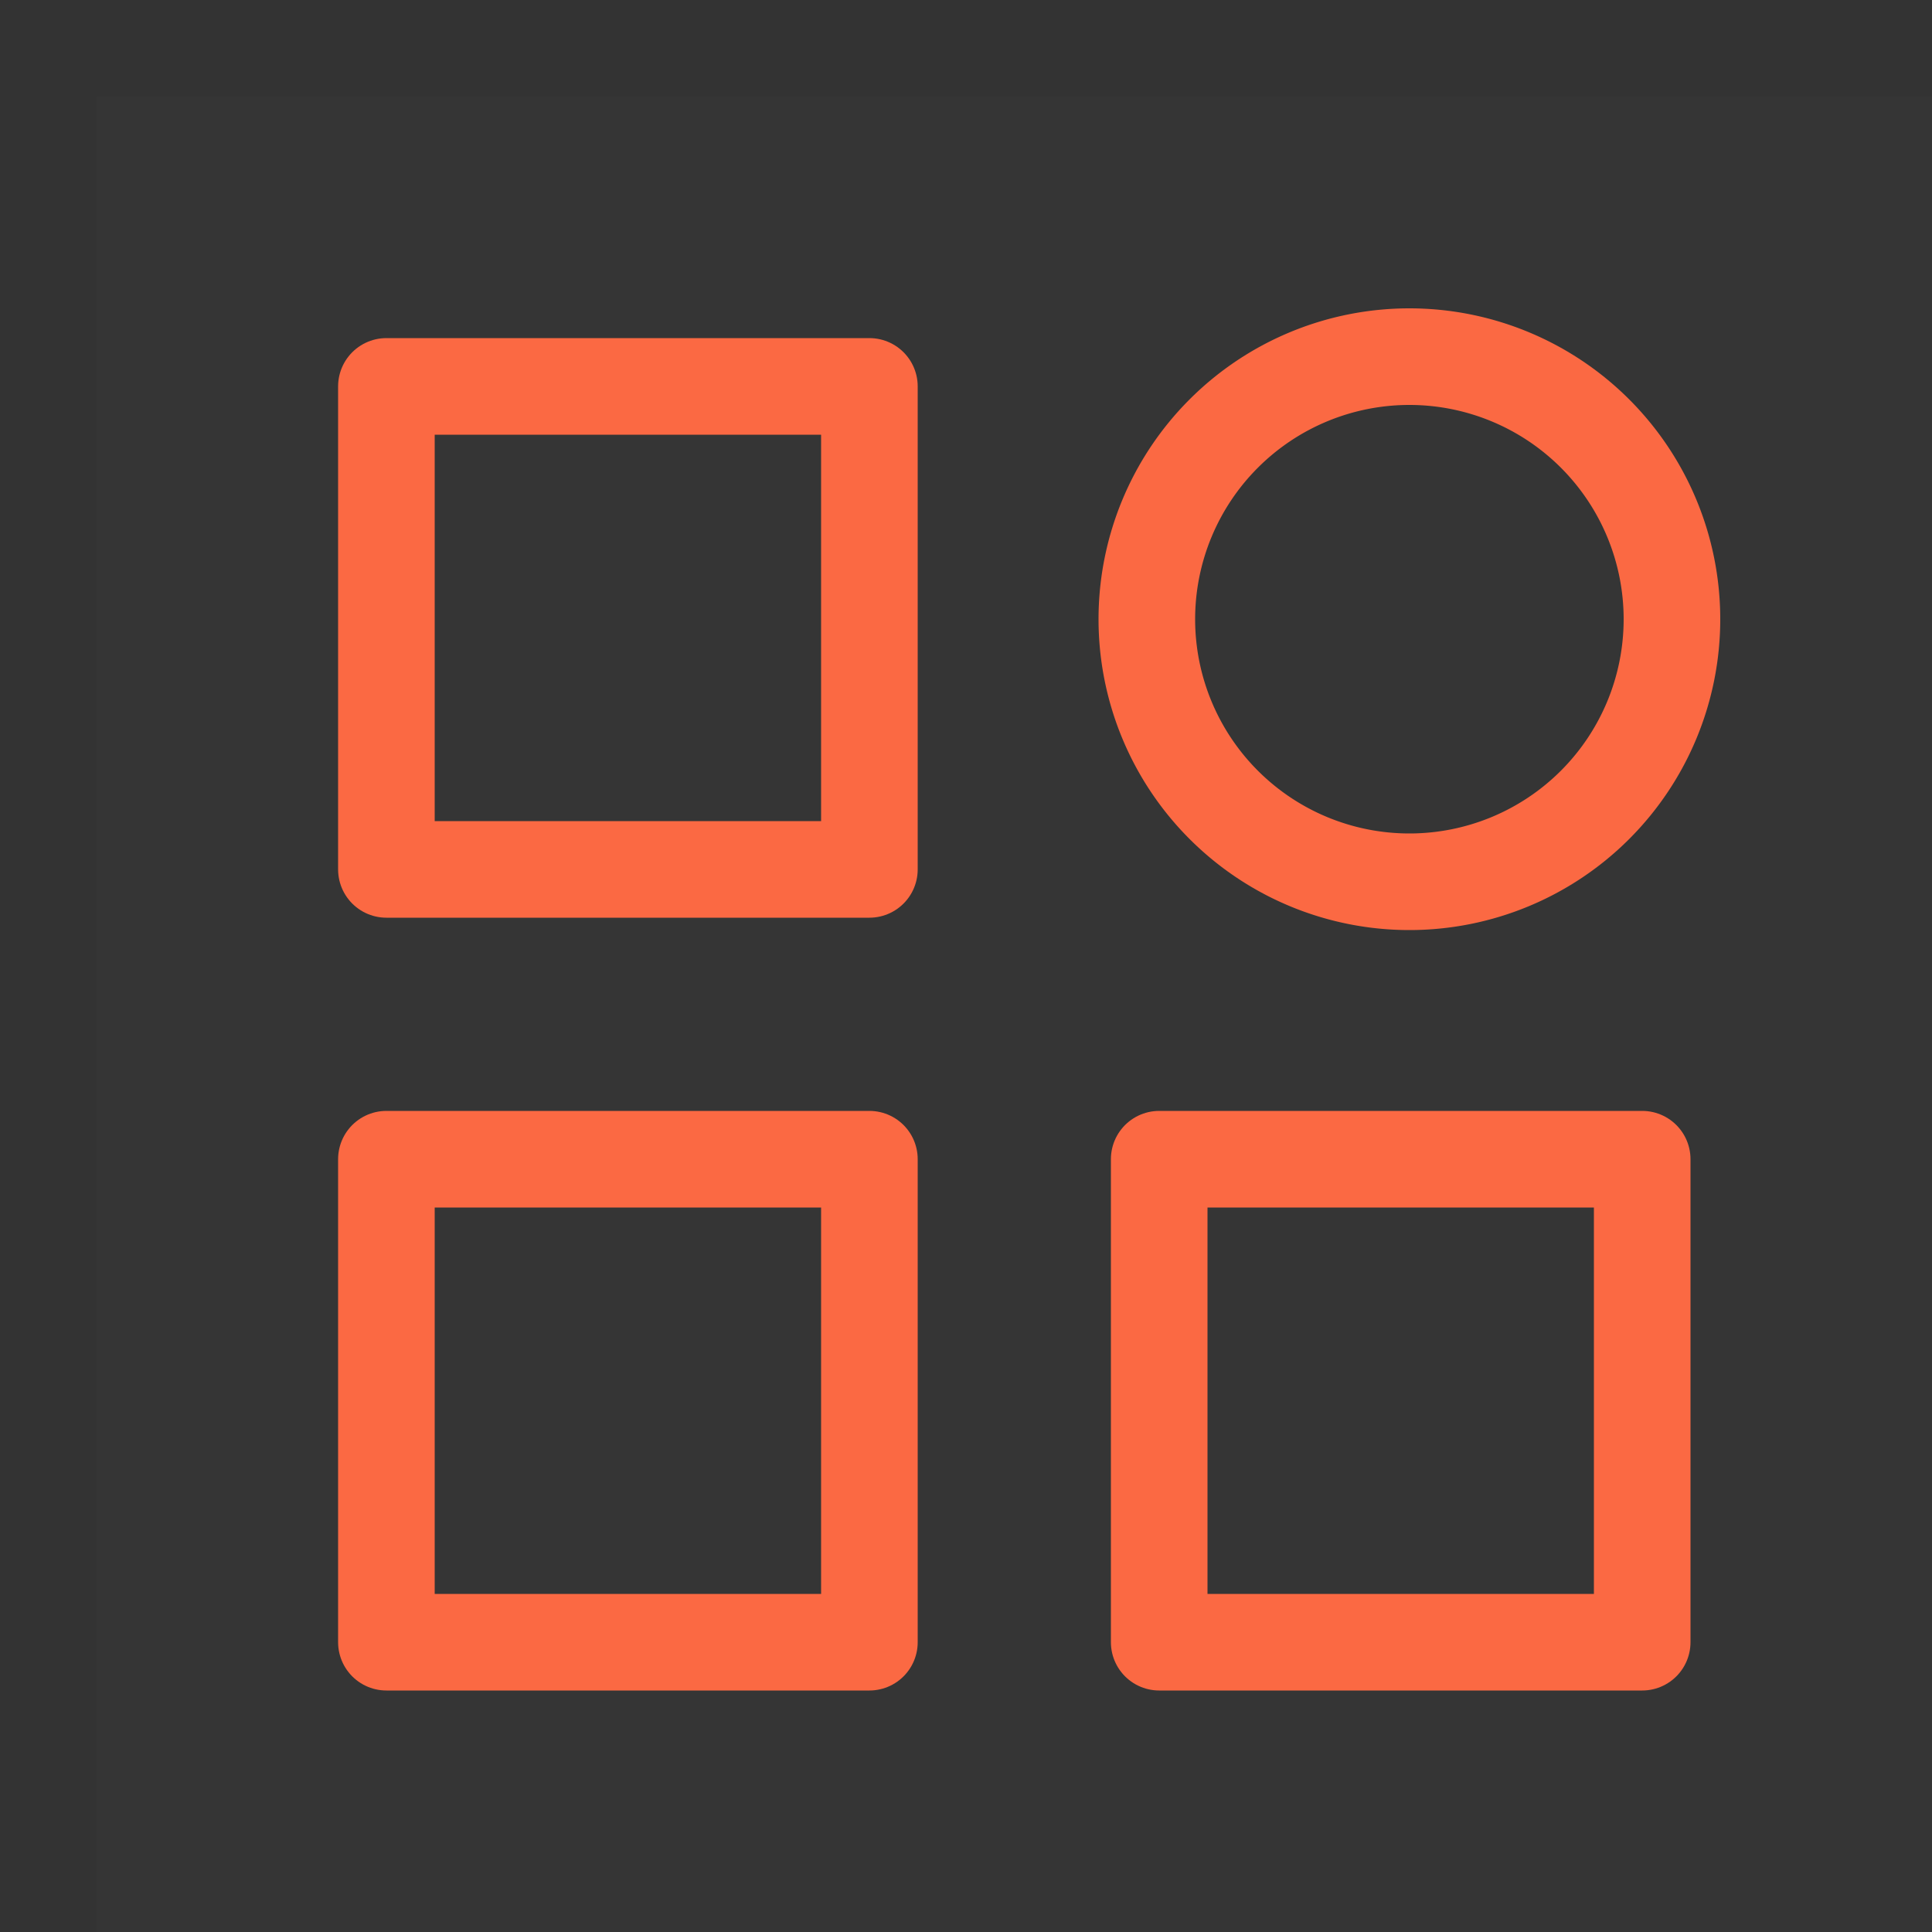 <svg xmlns="http://www.w3.org/2000/svg" width="20" height="20" viewBox="0 0 20 20">
    <rect x="0" y="0" width="20" height="20" fill="#333333" stroke="none"/>
    <defs>
        <clipPath id="j6519jtq8a">
            <path data-name="矩形 10047" transform="translate(879 822)" style="stroke:#fb6943;fill:#fff" d="M0 0h20v20H0z"/>
        </clipPath>
    </defs>
    <g data-name="蒙版组 2363" transform="translate(-879 -822)" style="clip-path:url(#j6519jtq8a)">
        <g data-name="组 8651">
            <path data-name="矩形 10048" transform="translate(880 823)" style="fill:rgba(255,255,255,.01)" d="M0 0h19v19H0z"/>
            <path data-name="矩形 10049" transform="translate(883 826)" style="fill:none;stroke-linejoin:round;stroke:#fb6943" d="M0 0h5v5H0z"/>
            <path data-name="矩形 10050" transform="translate(883 834)" style="fill:none;stroke-linejoin:round;stroke:#fb6943" d="M0 0h5v5H0z"/>
            <path data-name="路径 16332" d="M30.718 11.436A2.718 2.718 0 1 0 28 8.718a2.718 2.718 0 0 0 2.718 2.718z" transform="translate(862.872 819.692)" style="fill:none;stroke-linejoin:round;stroke:#fb6943"/>
            <path data-name="矩形 10051" transform="translate(891 834)" style="fill:none;stroke-linejoin:round;stroke:#fb6943" d="M0 0h5v5H0z"/>
        </g>
    </g>
</svg>
